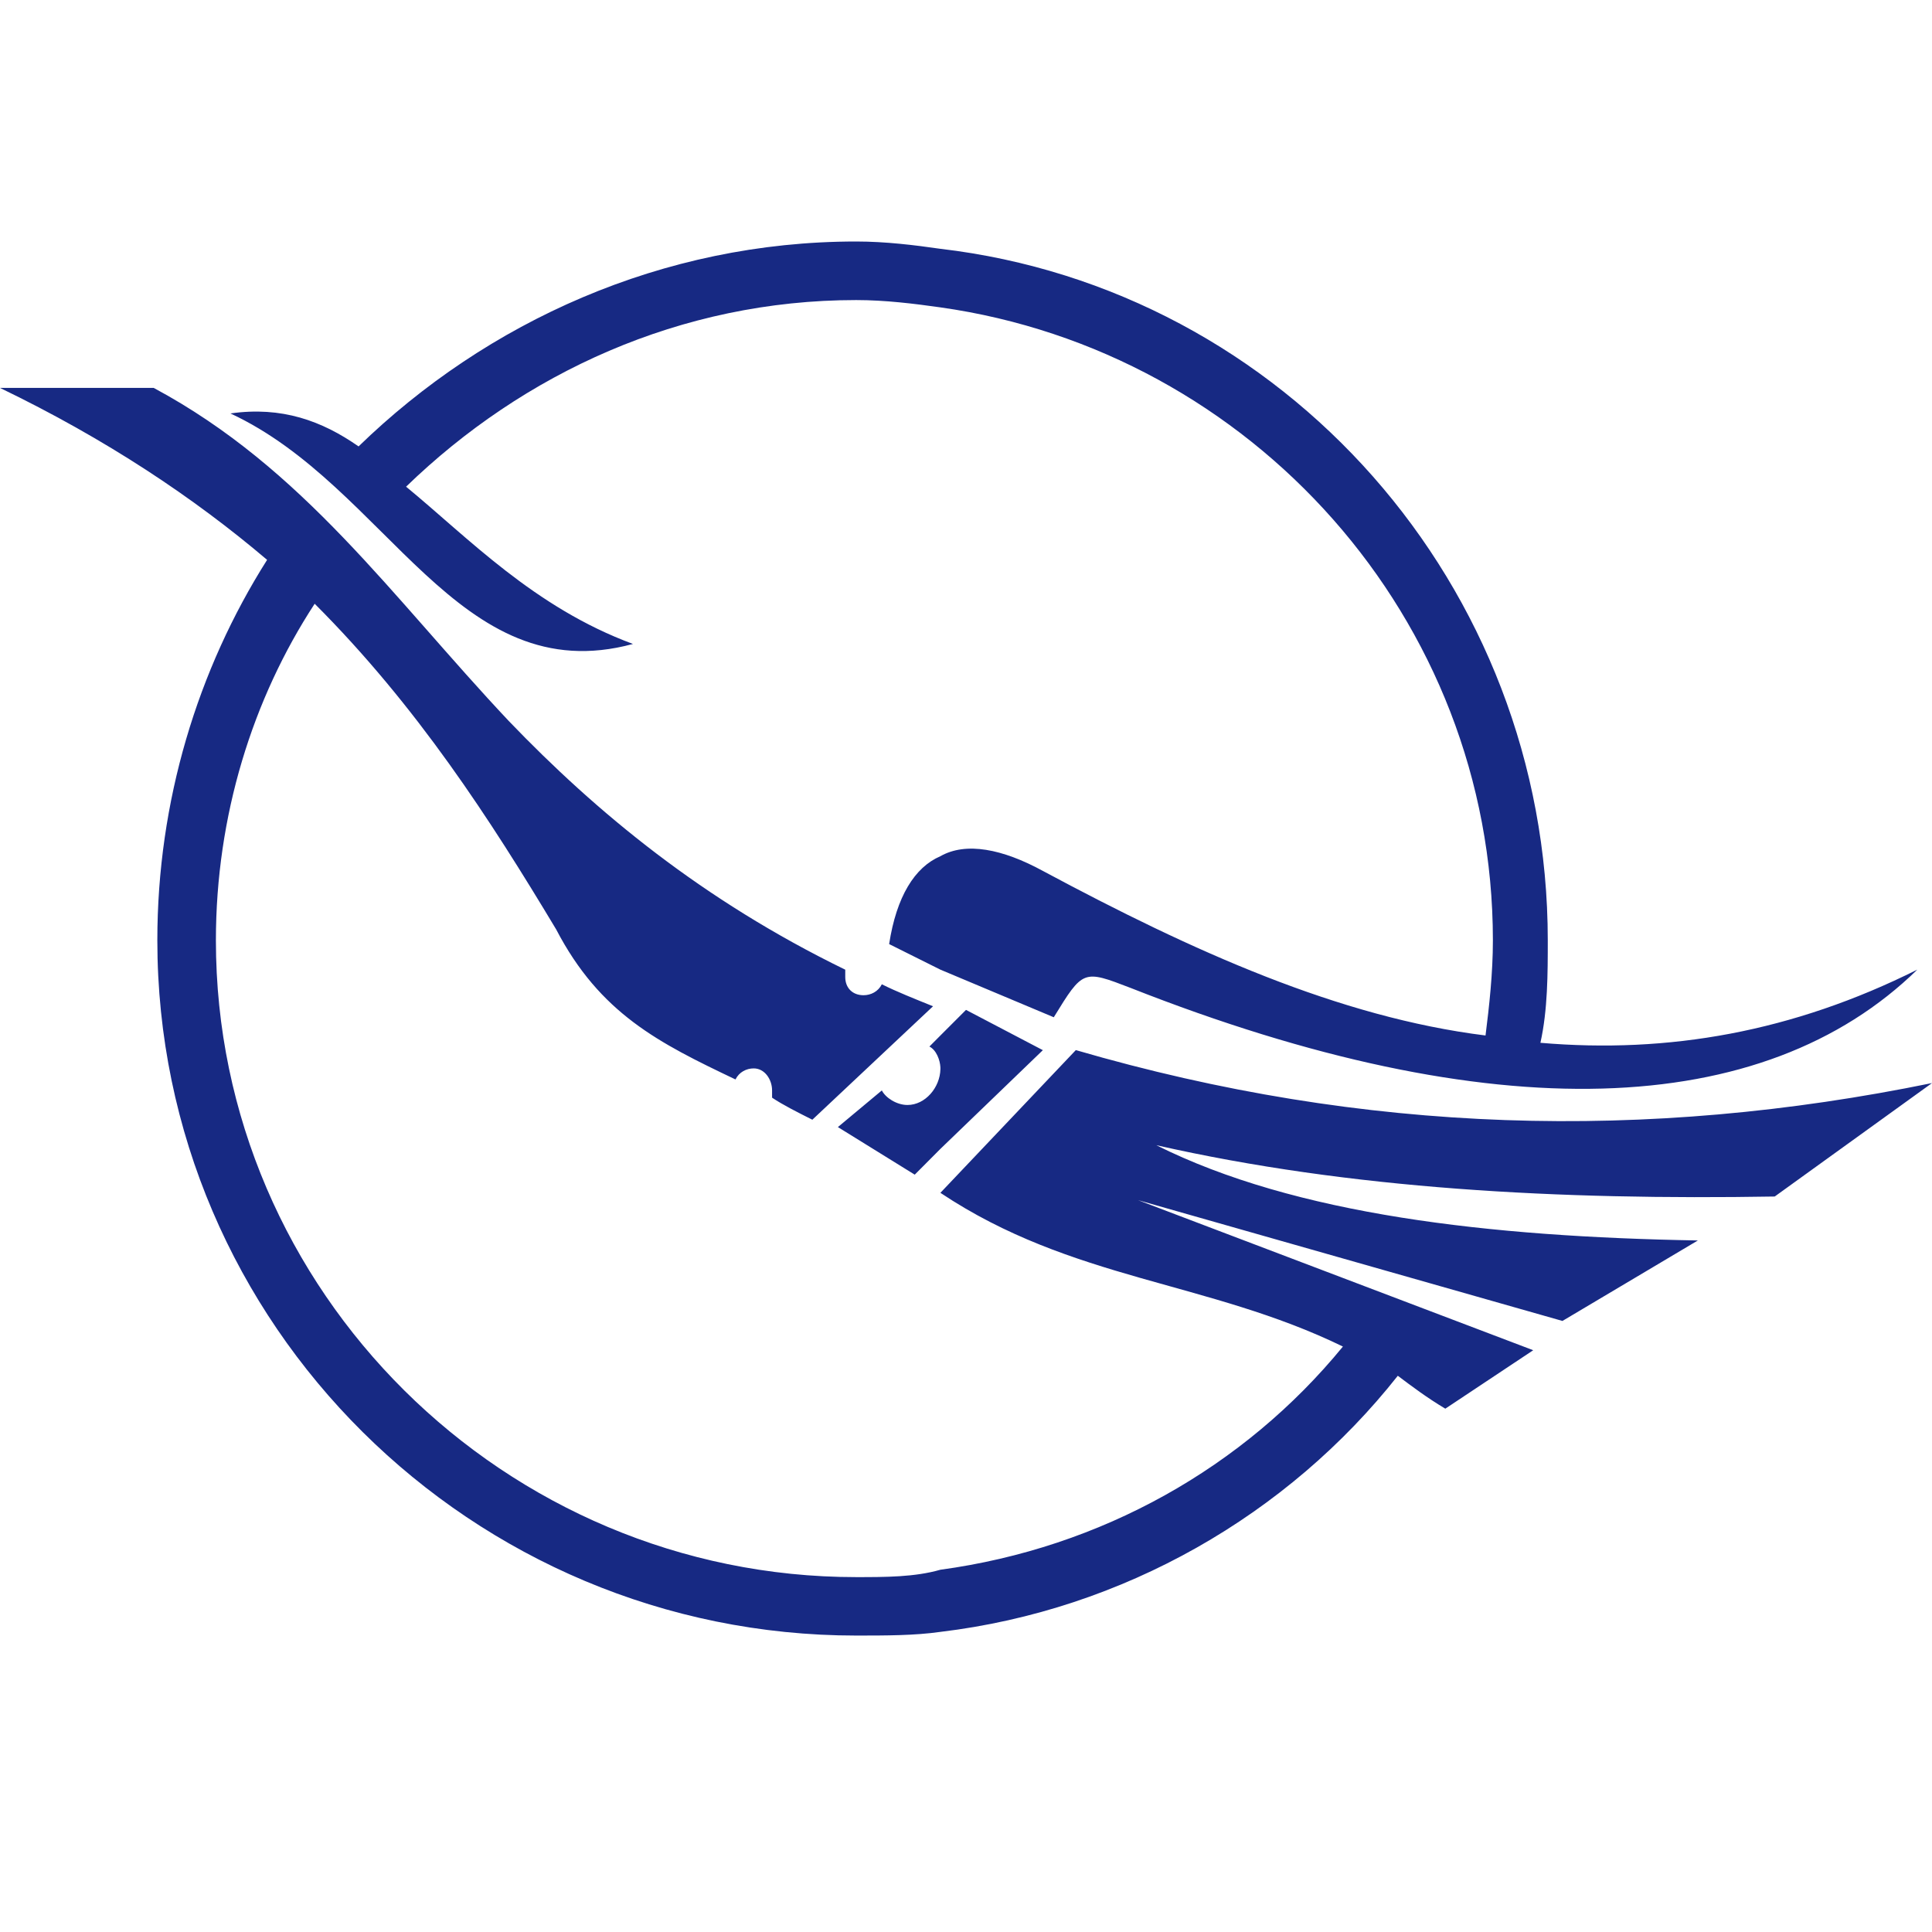 <svg width="32" height="32" viewBox="0 0 32 32" fill="none" xmlns="http://www.w3.org/2000/svg">
<path fill-rule="evenodd" clip-rule="evenodd" d="M15.575 26C15.151 26.122 14.667 26.122 14.181 26.122C8.363 26.122 3.576 21.393 3.576 15.576C3.576 13.515 4.182 11.576 5.212 10C6.909 11.697 8.121 13.576 9.212 15.394C9.939 16.788 10.909 17.273 12.182 17.879C12.242 17.757 12.363 17.696 12.484 17.696C12.666 17.696 12.788 17.879 12.788 18.061C12.788 18.061 12.788 18.122 12.788 18.181C12.969 18.302 13.212 18.424 13.455 18.546L15.454 16.667C15.152 16.545 14.848 16.424 14.606 16.303C14.545 16.424 14.424 16.484 14.303 16.484C14.121 16.484 14 16.364 14 16.182C14 16.121 14 16.121 14 16.061C11.637 14.91 9.879 13.455 8.425 11.94C6.485 9.879 5.031 7.758 2.546 6.425H0C1.757 7.273 3.212 8.243 4.424 9.273C3.273 11.091 2.606 13.272 2.606 15.575C2.606 21.94 7.818 27.09 14.182 27.09C14.667 27.09 15.152 27.09 15.576 27.029C18.606 26.666 21.334 25.089 23.152 22.787C23.394 22.969 23.637 23.152 23.939 23.332L25.395 22.364L18.849 19.878L25.879 21.879L28.122 20.546C24.667 20.485 21.455 20.12 19.152 18.968C22.364 19.696 25.818 19.878 29.395 19.818L32 17.939C27.274 18.907 22.607 18.788 17.819 17.393L15.576 19.757C17.758 21.212 20 21.212 22.243 22.303C20.605 24.304 18.242 25.637 15.575 26ZM15.575 19.03L17.273 17.394L16 16.727L15.576 17.151L15.394 17.334C15.51 17.392 15.571 17.561 15.576 17.68V17.687V17.692V17.697V17.711C15.569 18.01 15.328 18.302 15.03 18.302C14.849 18.302 14.667 18.181 14.606 18.061L13.878 18.668L15.151 19.456L15.575 19.03ZM15.575 16.06L17.454 16.849C17.939 16.06 17.939 16.06 18.726 16.363C24.726 18.728 29.211 18.545 31.757 16.06C29.696 17.09 27.636 17.455 25.514 17.272C25.636 16.727 25.636 16.121 25.636 15.575C25.636 9.697 21.272 4.788 15.575 4.121C15.151 4.06 14.667 4 14.181 4C10.969 4 8.06 5.334 5.939 7.394C5.332 6.97 4.666 6.727 3.817 6.848C6.424 8.06 7.575 11.454 10.484 10.666C8.847 10.061 7.757 8.909 6.726 8.061C8.666 6.182 11.272 4.97 14.181 4.97C14.666 4.97 15.151 5.031 15.575 5.091C20.727 5.818 24.727 10.242 24.727 15.576C24.727 16.121 24.666 16.666 24.605 17.151C22.181 16.849 19.757 15.757 17.273 14.425C16.605 14.061 16 13.94 15.575 14.182C15.151 14.364 14.848 14.849 14.727 15.637L15.575 16.06Z" fill="#172983"/>
</svg>
